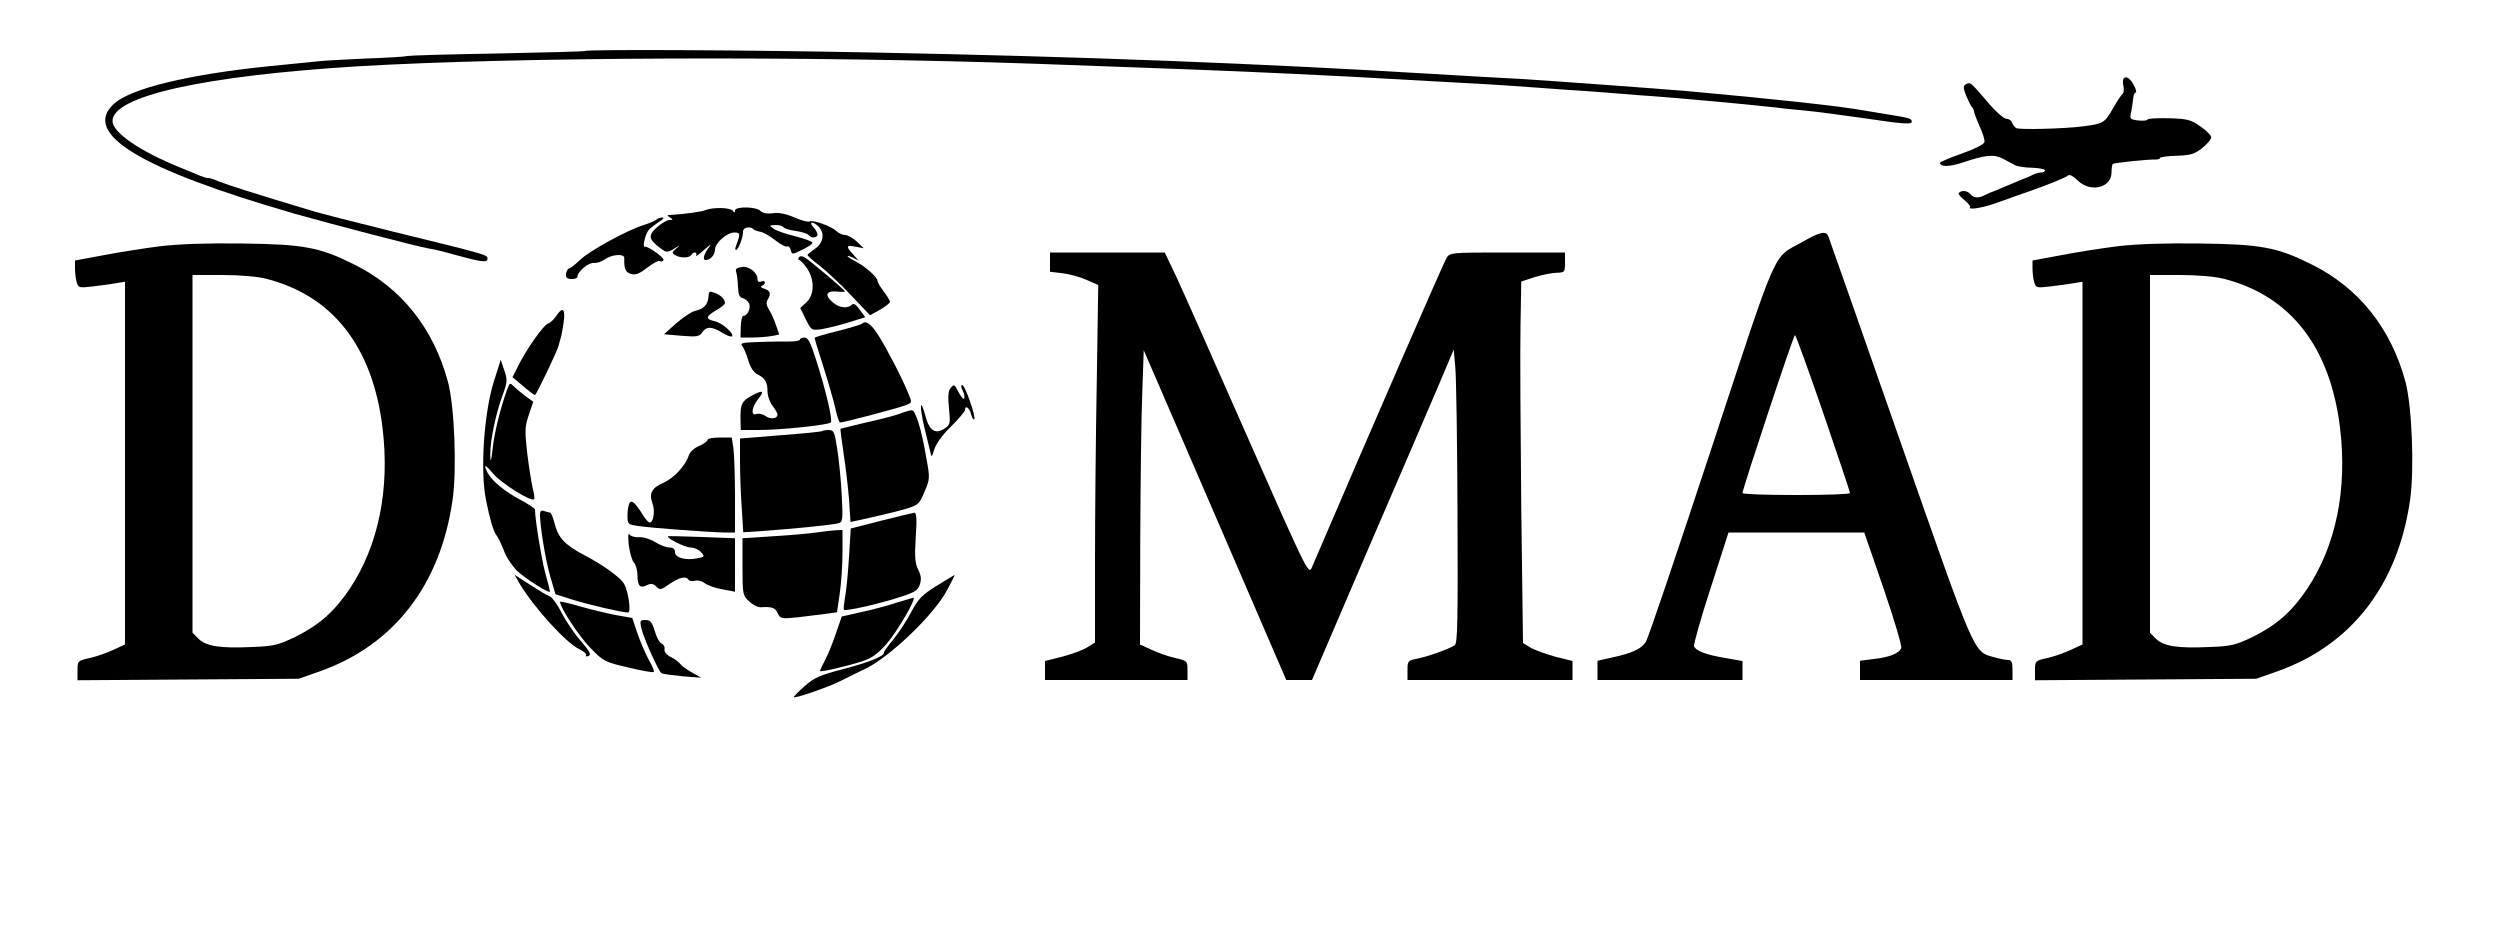 <?xml version="1.0" standalone="no"?>
<!DOCTYPE svg PUBLIC "-//W3C//DTD SVG 20010904//EN"
 "http://www.w3.org/TR/2001/REC-SVG-20010904/DTD/svg10.dtd">
<svg version="1.0" xmlns="http://www.w3.org/2000/svg"
 width="1000pt" height="380pt" viewBox="0 0 1000 380"
 preserveAspectRatio="xMidYMid meet">
<g transform="translate(0,380) scale(0.1,-0.1)"
fill="#000000" stroke="none">
<path d="M2339 3596 c-2 -2 -160 -6 -351 -10 -191 -3 -353 -8 -360 -10 -7 -3
-80 -7 -163 -10 -82 -4 -168 -8 -190 -11 -22 -2 -112 -11 -200 -20 -324 -33
-552 -89 -619 -150 -131 -119 103 -261 723 -440 145 -41 493 -132 536 -139 17
-2 62 -13 100 -24 109 -30 135 -34 135 -17 0 16 0 16 -376 108 -150 37 -294
74 -320 82 -237 71 -346 106 -378 119 -21 9 -40 15 -44 14 -4 -1 -18 4 -32 9
-14 6 -47 20 -75 31 -166 67 -275 142 -275 188 0 100 365 181 985 219 628 37
1792 42 2705 10 558 -20 751 -27 1025 -40 171 -8 344 -17 385 -20 41 -2 122
-7 180 -10 192 -10 274 -15 410 -25 74 -6 171 -12 215 -15 44 -3 103 -8 130
-10 28 -3 86 -7 130 -10 85 -6 383 -33 450 -41 22 -2 58 -6 80 -9 22 -2 67 -7
100 -10 33 -3 125 -16 205 -27 167 -25 200 -27 197 -13 -3 12 0 12 -142 35
-137 23 -150 24 -340 45 -151 16 -174 18 -410 40 -114 10 -581 44 -685 50 -47
2 -197 11 -335 19 -687 42 -1412 70 -2245 86 -493 10 -1143 13 -1151 6z"/>
<path d="M8493 3460 c4 -16 2 -32 -2 -35 -5 -3 -23 -30 -40 -60 -32 -56 -38
-60 -116 -70 -74 -10 -260 -15 -271 -7 -6 4 -13 14 -16 22 -2 8 -13 15 -23 15
-10 0 -45 31 -79 72 -66 77 -65 76 -84 65 -10 -7 -9 -16 4 -48 9 -21 19 -41
23 -44 3 -3 6 -9 7 -15 0 -5 10 -32 22 -59 13 -27 21 -56 20 -64 -2 -9 -39
-28 -90 -46 -49 -17 -88 -34 -88 -37 0 -17 36 -17 88 0 95 32 127 35 164 16
18 -10 41 -22 51 -27 9 -4 40 -9 67 -9 28 -1 50 -6 50 -10 0 -5 -7 -9 -15 -9
-8 0 -23 -4 -33 -9 -9 -5 -28 -13 -42 -18 -14 -6 -38 -16 -55 -23 -16 -7 -41
-17 -55 -23 -14 -5 -33 -13 -42 -18 -25 -13 -44 -11 -57 5 -12 14 -35 16 -46
4 -3 -3 7 -16 22 -28 15 -12 26 -25 23 -28 -11 -15 60 -2 125 23 39 14 88 32
110 39 80 28 149 56 157 64 6 6 21 -3 38 -19 49 -50 134 -32 136 29 0 17 2 33
5 36 4 5 144 19 172 18 9 0 17 2 17 6 0 4 30 8 67 9 57 2 72 7 102 31 20 16
36 35 36 43 0 7 -19 27 -43 43 -38 27 -52 31 -127 33 -47 1 -85 -1 -85 -5 0
-4 -16 -6 -36 -4 -34 4 -36 6 -29 36 3 17 7 41 8 54 1 12 5 22 10 22 4 0 1 14
-8 30 -21 41 -50 41 -42 0z"/>
<path d="M2823 2960 c-18 -8 -85 -16 -143 -20 -13 0 -13 -1 0 -10 13 -8 13
-10 -2 -10 -10 0 -32 -13 -50 -29 -37 -33 -34 -48 14 -84 24 -18 27 -18 54 -2
25 15 26 15 9 1 -17 -14 -18 -18 -5 -26 20 -13 57 -13 65 0 9 15 27 12 19 -2
-4 -7 10 3 32 22 21 19 31 26 23 15 -23 -29 -31 -55 -16 -55 19 0 37 21 37 42
0 26 48 68 77 68 25 0 25 -5 6 -57 -3 -7 -2 -13 1 -13 9 0 29 52 28 73 -1 17
28 24 42 10 3 -4 16 -8 27 -10 12 -2 39 -17 60 -34 21 -17 43 -28 48 -25 5 3
11 -3 14 -14 5 -19 5 -19 46 1 23 11 41 23 41 28 0 5 -31 16 -69 26 -38 9 -78
23 -88 31 -17 12 -16 13 9 14 15 0 29 -4 32 -9 3 -5 26 -12 51 -15 24 -4 47
-11 50 -17 9 -13 35 -11 35 3 0 6 -7 20 -17 30 -20 22 -1 24 21 2 26 -26 20
-66 -14 -89 -16 -11 -30 -22 -30 -25 0 -3 22 -23 50 -44 27 -21 84 -74 125
-118 l75 -79 40 22 c22 13 40 27 40 32 0 4 -11 23 -25 41 -14 18 -25 37 -25
43 0 14 -50 58 -87 77 -18 9 -33 19 -33 22 0 2 10 -1 23 -7 l22 -12 -22 25
c-31 33 -29 39 10 31 l32 -6 -28 27 c-15 14 -36 26 -47 26 -10 0 -25 7 -34 15
-19 20 -95 47 -108 39 -5 -3 -32 4 -60 16 -34 15 -64 21 -87 17 -23 -3 -41 1
-49 9 -16 18 -102 19 -102 2 0 -9 -2 -10 -8 -2 -8 14 -77 16 -109 4z"/>
<path d="M2625 2921 c-6 -5 -28 -14 -50 -21 -67 -21 -217 -103 -254 -139 -20
-19 -40 -35 -45 -35 -5 -1 -10 -10 -12 -21 -2 -15 3 -20 21 -21 14 -1 25 4 25
10 0 20 46 58 66 54 11 -1 30 5 44 15 28 20 78 23 77 5 -1 -44 5 -58 28 -64
18 -5 34 2 65 26 22 17 44 29 49 26 5 -4 12 -2 15 3 6 9 -63 58 -75 54 -10 -3
2 50 15 66 6 8 25 22 41 33 17 10 23 18 15 18 -9 0 -20 -4 -25 -9z"/>
<path d="M7209 2832 c-121 -68 -91 1 -364 -828 -136 -412 -253 -760 -262 -772
-17 -27 -55 -45 -135 -62 l-58 -13 0 -39 0 -38 290 0 290 0 0 38 0 38 -69 12
c-77 13 -117 28 -125 47 -2 7 27 112 67 234 l71 221 272 0 271 0 77 -223 c42
-123 74 -230 71 -239 -8 -21 -46 -37 -110 -44 l-55 -7 0 -38 0 -39 305 0 305
0 0 40 c0 31 -4 40 -17 40 -10 0 -35 5 -56 11 -84 23 -72 -4 -376 864 -154
440 -283 808 -287 818 -9 25 -32 21 -105 -21z m84 -684 c59 -172 107 -316 107
-320 0 -5 -97 -8 -215 -8 -118 0 -215 3 -215 8 0 16 204 632 210 632 3 0 54
-141 113 -312z"/>
<path d="M640 2815 c-63 -8 -166 -24 -227 -36 l-113 -21 0 -32 c0 -17 3 -42 7
-55 6 -22 9 -23 62 -17 31 4 73 9 94 13 l37 6 0 -726 0 -725 -46 -21 c-25 -12
-67 -27 -95 -33 -48 -11 -49 -12 -49 -50 l0 -39 443 3 442 3 88 31 c293 105
478 344 527 682 18 122 8 376 -18 474 -58 216 -188 378 -377 471 -136 68 -201
80 -445 83 -143 2 -254 -2 -330 -11z m425 -130 c266 -68 425 -271 465 -595 30
-247 -16 -472 -131 -645 -62 -92 -122 -145 -219 -193 -67 -32 -85 -37 -172
-40 -127 -6 -184 3 -214 33 l-24 24 0 716 0 715 118 0 c72 0 141 -6 177 -15z"/>
<path d="M8470 2815 c-63 -8 -166 -24 -227 -36 l-113 -21 0 -32 c0 -17 3 -42
7 -55 6 -22 9 -23 62 -17 31 4 73 9 94 13 l37 6 0 -726 0 -725 -46 -21 c-25
-12 -67 -27 -95 -33 -48 -11 -49 -12 -49 -50 l0 -39 443 3 442 3 88 31 c293
105 478 344 527 682 18 122 8 376 -18 474 -58 216 -188 378 -377 471 -136 68
-201 80 -445 83 -143 2 -254 -2 -330 -11z m425 -130 c266 -68 425 -271 465
-595 30 -247 -16 -472 -131 -645 -62 -92 -122 -145 -219 -193 -67 -32 -85 -37
-172 -40 -127 -6 -184 3 -214 33 l-24 24 0 716 0 715 118 0 c72 0 141 -6 177
-15z"/>
<path d="M4200 2751 l0 -38 50 -6 c27 -3 71 -15 97 -27 l46 -20 -6 -392 c-4
-215 -7 -537 -7 -715 l0 -323 -32 -20 c-18 -11 -63 -27 -100 -37 l-68 -17 0
-38 0 -38 285 0 285 0 0 38 c0 38 -1 39 -49 50 -28 6 -70 21 -95 33 l-46 21 1
417 c1 229 4 493 8 588 l6 172 285 -659 285 -660 51 0 52 0 220 513 c122 281
249 579 284 660 l63 149 6 -69 c4 -37 8 -301 9 -587 2 -432 0 -520 -11 -527
-23 -15 -113 -47 -152 -54 -35 -7 -37 -9 -37 -46 l0 -39 330 0 330 0 0 38 0
38 -68 17 c-37 10 -81 26 -99 36 l-31 19 -7 544 c-3 298 -5 624 -3 723 l3 179
55 18 c30 9 70 17 88 17 31 1 32 3 32 41 l0 40 -230 0 c-227 0 -230 0 -244
-22 -11 -18 -276 -625 -540 -1241 -12 -26 -26 4 -256 525 -134 304 -263 595
-287 646 l-44 92 -229 0 -230 0 0 -39z"/>
<path d="M3195 2770 c-3 -5 -3 -10 2 -10 4 0 18 -15 31 -33 31 -46 30 -106 -2
-136 l-25 -23 22 -45 c22 -44 23 -45 62 -40 22 4 71 15 108 27 l68 21 -22 30
c-15 22 -25 27 -32 20 -16 -16 -49 -13 -74 8 -35 29 -30 48 12 45 19 -2 35 -2
35 0 0 6 -143 126 -162 137 -11 6 -19 5 -23 -1z"/>
<path d="M2967 2732 c-21 -3 -27 -8 -22 -21 3 -9 6 -35 7 -58 1 -31 6 -43 20
-46 10 -3 21 -13 25 -22 7 -19 -9 -51 -24 -48 -4 1 -9 -19 -10 -43 l-1 -44 48
0 c26 0 61 3 77 6 l30 6 -14 40 c-7 21 -20 49 -28 61 -9 15 -11 27 -5 37 15
24 12 37 -12 45 -14 4 -18 8 -10 12 17 7 15 24 -3 17 -9 -4 -15 0 -15 9 0 27
-33 53 -63 49z"/>
<path d="M2834 2614 c-2 -32 -19 -50 -52 -57 -15 -3 -49 -26 -77 -50 l-49 -44
69 -6 c62 -5 72 -4 84 14 17 24 38 24 80 -2 18 -11 36 -18 39 -14 10 10 -40
54 -69 60 -38 9 -37 19 6 44 19 11 35 24 35 28 0 16 -16 32 -40 41 -22 9 -25
7 -26 -14z"/>
<path d="M2224 2535 c-9 -13 -23 -27 -32 -29 -18 -6 -88 -105 -121 -173 l-21
-42 42 -35 c23 -20 44 -36 48 -36 5 0 94 185 95 200 1 3 4 14 7 25 4 11 9 41
13 68 7 53 -5 62 -31 22z"/>
<path d="M3448 2505 c-3 -3 -46 -16 -97 -29 -50 -12 -92 -25 -93 -27 0 -2 15
-53 35 -114 19 -60 41 -136 48 -167 7 -32 15 -58 20 -58 13 0 234 58 261 69
27 10 27 10 11 48 -26 64 -84 175 -119 231 -30 47 -51 62 -66 47z"/>
<path d="M3200 2442 c0 -5 -19 -8 -42 -8 -24 0 -78 0 -122 -2 -66 -2 -77 -4
-67 -16 6 -8 17 -33 24 -57 8 -28 21 -48 36 -56 31 -15 41 -31 41 -69 0 -17 9
-43 20 -57 11 -14 20 -30 20 -35 0 -17 -27 -21 -48 -6 -11 8 -27 11 -36 8 -23
-9 -20 25 4 56 29 37 24 42 -20 19 -43 -23 -49 -34 -48 -96 l1 -43 73 0 c87 0
276 20 287 30 9 8 -20 131 -61 258 -20 62 -30 82 -44 82 -10 0 -18 -4 -18 -8z"/>
<path d="M1976 2276 c-40 -126 -56 -358 -32 -476 15 -76 30 -126 41 -140 7 -8
20 -36 30 -61 9 -26 33 -62 53 -82 36 -34 132 -94 132 -83 0 3 -9 38 -20 78
-15 58 -40 211 -40 250 0 4 -26 21 -57 38 -63 33 -115 76 -132 108 -20 38 -11
36 23 -4 32 -38 151 -112 162 -101 3 3 1 22 -5 43 -5 22 -15 84 -22 140 -10
90 -10 106 6 154 l18 53 -29 21 c-16 12 -37 29 -47 39 -17 17 -18 16 -27 -7
-26 -71 -51 -169 -59 -236 -6 -58 -9 -65 -10 -30 -1 55 22 166 50 241 19 52
19 60 6 98 l-14 42 -27 -85z"/>
<path d="M3801 2246 c-8 -9 -10 -35 -5 -79 6 -62 5 -66 -19 -82 -36 -23 -60
-7 -75 50 -22 82 -25 40 -4 -47 11 -46 22 -92 25 -103 2 -15 6 -11 14 17 7 23
33 59 67 92 31 31 56 60 56 66 0 21 18 9 24 -16 4 -15 9 -24 13 -21 8 8 -37
137 -48 137 -6 0 -5 -9 1 -21 6 -11 9 -25 7 -32 -2 -7 -11 3 -21 21 -19 37
-19 37 -35 18z"/>
<path d="M3599 2145 c-19 -7 -80 -23 -135 -35 -54 -13 -100 -24 -102 -25 -1
-1 4 -44 12 -96 8 -52 18 -135 22 -185 l6 -92 82 18 c45 10 107 25 137 34 53
16 56 19 77 69 22 51 22 56 7 137 -19 113 -43 190 -58 189 -7 0 -28 -6 -48
-14z"/>
<path d="M3289 2076 c-2 -3 -77 -10 -167 -17 l-162 -13 0 -90 c0 -50 3 -135 7
-188 l6 -97 76 5 c128 9 285 25 305 31 17 5 18 13 13 112 -3 58 -11 141 -18
184 -10 69 -14 77 -34 77 -12 0 -24 -2 -26 -4z"/>
<path d="M2830 2040 c0 -5 -15 -16 -34 -24 -19 -8 -37 -24 -41 -38 -14 -42
-59 -90 -101 -109 -47 -20 -59 -43 -44 -83 11 -29 4 -76 -11 -76 -5 0 -16 12
-26 28 -32 51 -46 64 -55 50 -4 -7 -8 -29 -8 -49 0 -36 1 -37 43 -43 52 -8
286 -25 345 -26 l42 0 0 144 c0 79 -3 164 -6 190 l-7 46 -48 0 c-27 0 -49 -4
-49 -10z"/>
<path d="M2160 1742 c0 -48 22 -182 41 -248 l21 -71 66 -21 c63 -20 200 -52
224 -52 14 0 1 88 -17 117 -18 26 -82 73 -159 113 -77 41 -103 69 -117 124 -6
25 -15 46 -19 46 -5 0 -15 3 -24 6 -11 4 -16 0 -16 -14z"/>
<path d="M3524 1717 l-121 -31 -7 -115 c-4 -64 -11 -136 -16 -161 -4 -25 -7
-47 -4 -49 6 -6 113 17 206 45 76 24 88 30 97 55 7 21 6 36 -6 60 -13 25 -15
52 -10 130 5 74 3 99 -6 98 -7 -1 -66 -15 -133 -32z"/>
<path d="M3265 1670 c-27 -4 -105 -11 -172 -15 l-123 -8 0 -114 c0 -111 1
-115 27 -139 15 -14 36 -24 47 -23 44 3 57 -2 67 -24 10 -22 14 -23 82 -16 40
5 91 11 113 14 l42 6 11 75 c6 41 11 115 11 164 l0 90 -27 -1 c-16 -1 -50 -5
-78 -9z"/>
<path d="M2515 1620 c4 -30 13 -62 21 -71 8 -8 14 -32 14 -52 0 -41 11 -52 39
-37 15 7 23 6 36 -6 14 -15 19 -14 53 10 39 27 67 33 76 17 3 -5 15 -7 26 -4
12 3 28 -1 38 -9 9 -8 41 -20 70 -25 l52 -10 0 107 0 107 -132 5 c-73 3 -134
4 -136 3 -8 -7 68 -45 90 -45 14 0 33 -8 42 -19 16 -17 15 -19 -14 -24 -46
-10 -90 2 -90 24 0 13 -7 19 -22 19 -13 0 -39 10 -58 22 -19 12 -48 21 -64 19
-16 -1 -33 4 -38 11 -6 8 -6 -9 -3 -42z"/>
<path d="M2080 1463 c58 -96 184 -234 236 -259 19 -9 31 -20 28 -25 -3 -5 2
-6 10 -3 12 5 6 17 -29 58 -25 28 -60 79 -78 114 -17 34 -39 64 -49 67 -9 3
-44 24 -78 46 l-62 40 22 -38z"/>
<path d="M3747 1457 c-58 -36 -73 -51 -102 -105 -18 -35 -51 -84 -72 -110 -21
-25 -38 -49 -37 -52 3 -14 -62 -40 -162 -66 -93 -24 -116 -34 -155 -68 -26
-23 -45 -43 -44 -45 6 -5 137 40 185 64 25 12 71 36 104 51 98 49 272 215 324
313 18 33 32 61 30 61 -2 -1 -34 -20 -71 -43z"/>
<path d="M3585 1389 c-33 -11 -95 -28 -139 -37 l-79 -18 -22 -64 c-12 -36 -31
-84 -43 -107 -12 -23 -22 -44 -22 -47 0 -6 112 20 172 40 35 11 60 30 93 67
44 50 124 188 108 186 -4 -1 -35 -10 -68 -20z"/>
<path d="M2240 1393 c0 -22 75 -137 120 -183 53 -55 58 -58 153 -80 53 -13
100 -21 102 -18 3 3 -6 25 -20 49 -13 24 -34 72 -45 105 l-21 62 -67 12 c-37
7 -102 23 -144 35 -43 13 -78 20 -78 18z"/>
<path d="M2565 1288 c9 -39 69 -173 81 -181 5 -3 43 -8 84 -12 l75 -6 -37 21
c-20 11 -41 26 -45 32 -4 7 -21 20 -38 29 -19 9 -29 22 -27 32 2 10 -4 20 -12
23 -8 3 -20 25 -27 50 -11 36 -18 44 -37 44 -21 0 -23 -3 -17 -32z"/>
</g>
</svg>
